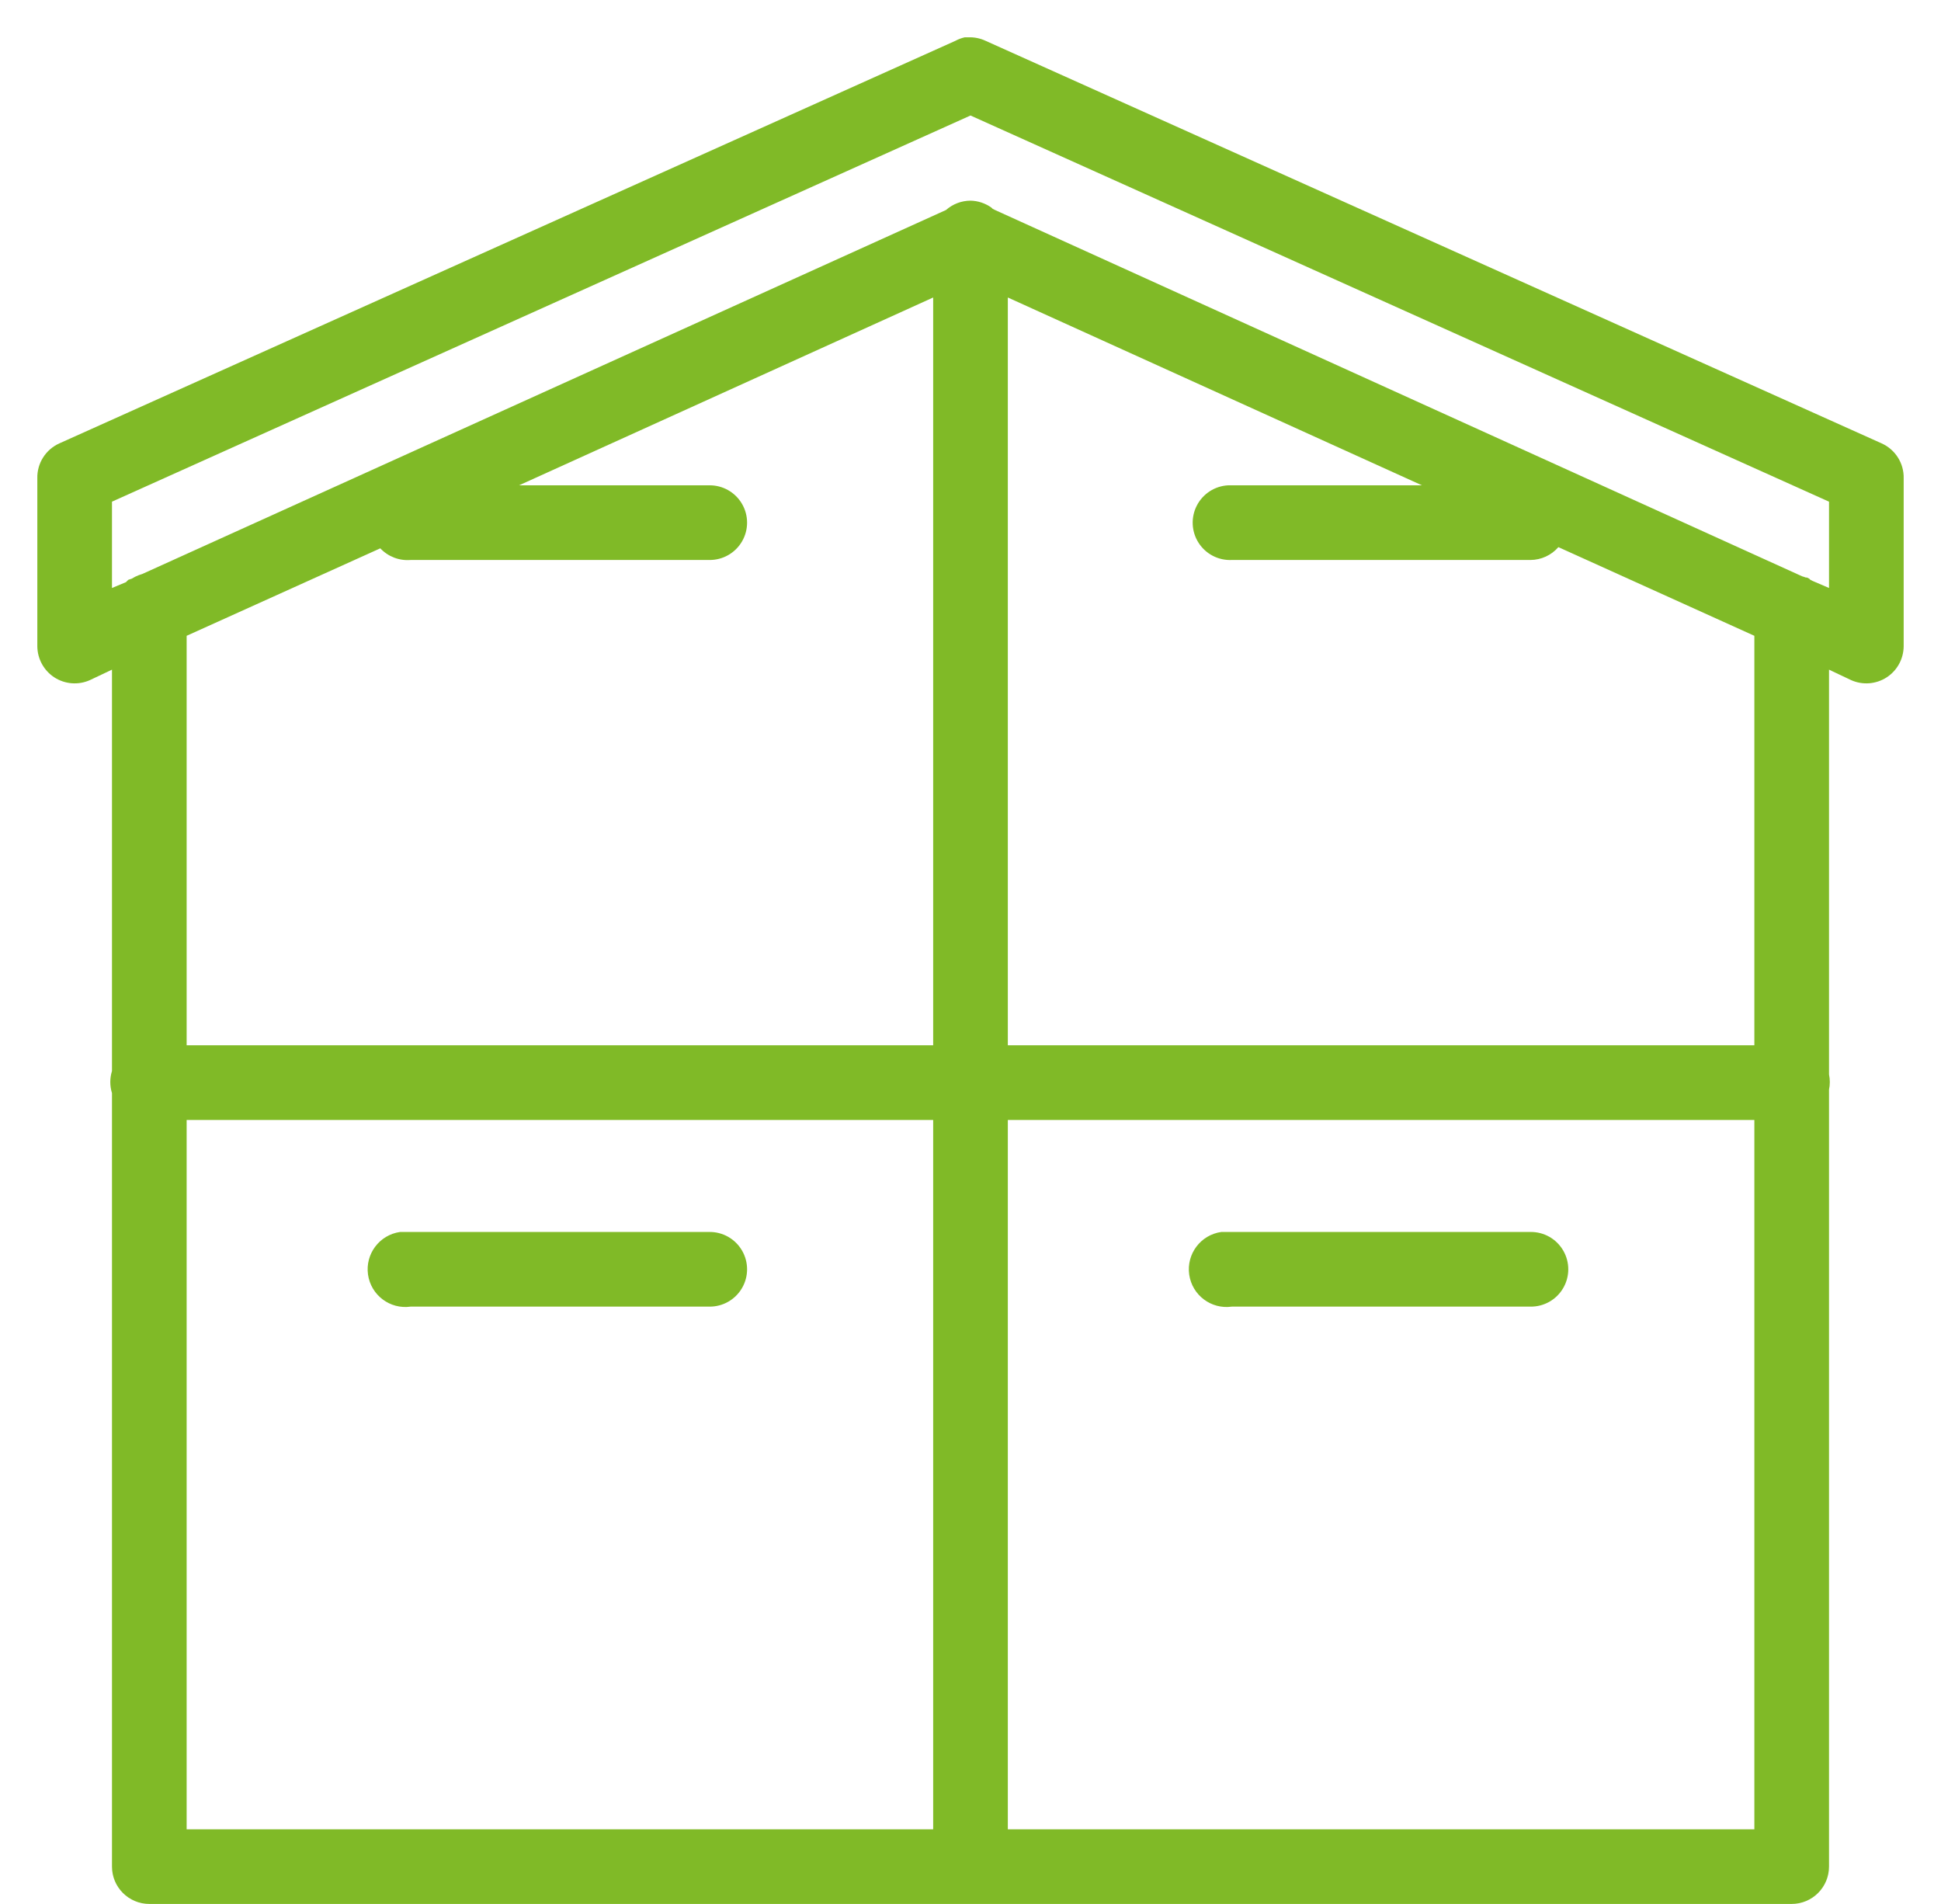 <?xml version="1.0" encoding="UTF-8"?>
<svg width="52px" height="51px" viewBox="0 0 52 51" version="1.1" xmlns="http://www.w3.org/2000/svg" xmlns:xlink="http://www.w3.org/1999/xlink">
    <!-- Generator: Sketch 39.1 (31720) - http://www.bohemiancoding.com/sketch -->
    <title>Untitled</title>
    <desc>Created with Sketch.</desc>
    <defs></defs>
    <g id="Page-1" stroke="none" stroke-width="1" fill="none" fill-rule="evenodd">
        <g id="Warehouse_000000" transform="translate(1, 0)" fill="#80BA27">
            <path d="M24.844,1 C24.757,1.02 24.673,1.051 24.594,1.094 L0.594,11.875 C0.225,12.039 -0.01,12.409 1.32227562e-13,12.812 L1.32227562e-13,17.312 C0.003,17.65 0.175,17.963 0.458,18.146 C0.742,18.328 1.098,18.356 1.406,18.219 L2,17.938 L2,28.688 C1.94,28.881 1.94,29.088 2,29.281 L2,50 C2,50.552 2.448,51 3,51 L24.812,51 L25.219,51 L47,51 C47.552,51 48,50.552 48,50 L48,29.188 C48.028,29.054 48.028,28.915 48,28.781 L48,17.938 L48.594,18.219 C48.902,18.356 49.258,18.328 49.542,18.146 C49.825,17.963 49.997,17.65 50,17.312 L50,12.812 C50.01,12.409 49.775,12.039 49.406,11.875 L25.406,1.094 C25.26,1.025 25.099,0.993 24.938,1 C24.906,0.999 24.875,0.999 24.844,1 L24.844,1 Z M25,3.094 L48,13.438 L48,15.75 L47.562,15.562 C47.542,15.551 47.521,15.541 47.5,15.531 L47.469,15.5 C47.448,15.489 47.427,15.478 47.406,15.469 L47.375,15.469 C47.344,15.457 47.313,15.446 47.281,15.438 L25.656,5.625 C25.636,5.614 25.615,5.603 25.594,5.594 L25.562,5.562 C25.398,5.445 25.202,5.379 25,5.375 C24.758,5.376 24.525,5.465 24.344,5.625 L2.812,15.375 C2.781,15.384 2.749,15.394 2.719,15.406 C2.653,15.431 2.59,15.462 2.531,15.5 C2.5,15.509 2.468,15.519 2.438,15.531 L2.406,15.562 C2.396,15.573 2.385,15.583 2.375,15.594 L2,15.75 L2,13.438 L25,3.094 Z M24,7.969 L24,28 L4,28 L4,17.031 L9.188,14.688 C9.397,14.91 9.696,15.025 10,15 L18,15 C18.361,15.005 18.696,14.816 18.878,14.504 C19.06,14.193 19.06,13.807 18.878,13.496 C18.696,13.184 18.361,12.995 18,13 L12.906,13 L24,7.969 Z M26,7.969 L37.094,13 L32,13 C31.969,12.999 31.937,12.999 31.906,13 C31.549,13.017 31.228,13.223 31.064,13.541 C30.9,13.858 30.917,14.24 31.111,14.541 C31.304,14.842 31.643,15.017 32,15 L40,15 C40.288,14.999 40.561,14.873 40.75,14.656 L46,17.031 L46,28 L26,28 L26,7.969 Z M4,30 L24,30 L24,49 L4,49 L4,30 Z M26,30 L46,30 L46,49 L26,49 L26,30 Z M9.719,33 C9.166,33.078 8.782,33.588 8.859,34.141 C8.937,34.693 9.448,35.078 10,35 L18,35 C18.361,35.005 18.696,34.816 18.878,34.504 C19.06,34.193 19.06,33.807 18.878,33.496 C18.696,33.184 18.361,32.995 18,33 L10,33 C9.969,32.999 9.937,32.999 9.906,33 C9.875,32.999 9.844,32.999 9.812,33 C9.781,32.999 9.75,32.999 9.719,33 Z M31.719,33 C31.166,33.078 30.782,33.588 30.859,34.141 C30.937,34.693 31.448,35.078 32,35 L40,35 C40.361,35.005 40.696,34.816 40.878,34.504 C41.06,34.193 41.06,33.807 40.878,33.496 C40.696,33.184 40.361,32.995 40,33 L32,33 C31.969,32.999 31.937,32.999 31.906,33 C31.875,32.999 31.844,32.999 31.812,33 C31.781,32.999 31.75,32.999 31.719,33 Z" id="Shape"></path>
        </g>
    </g>
</svg>